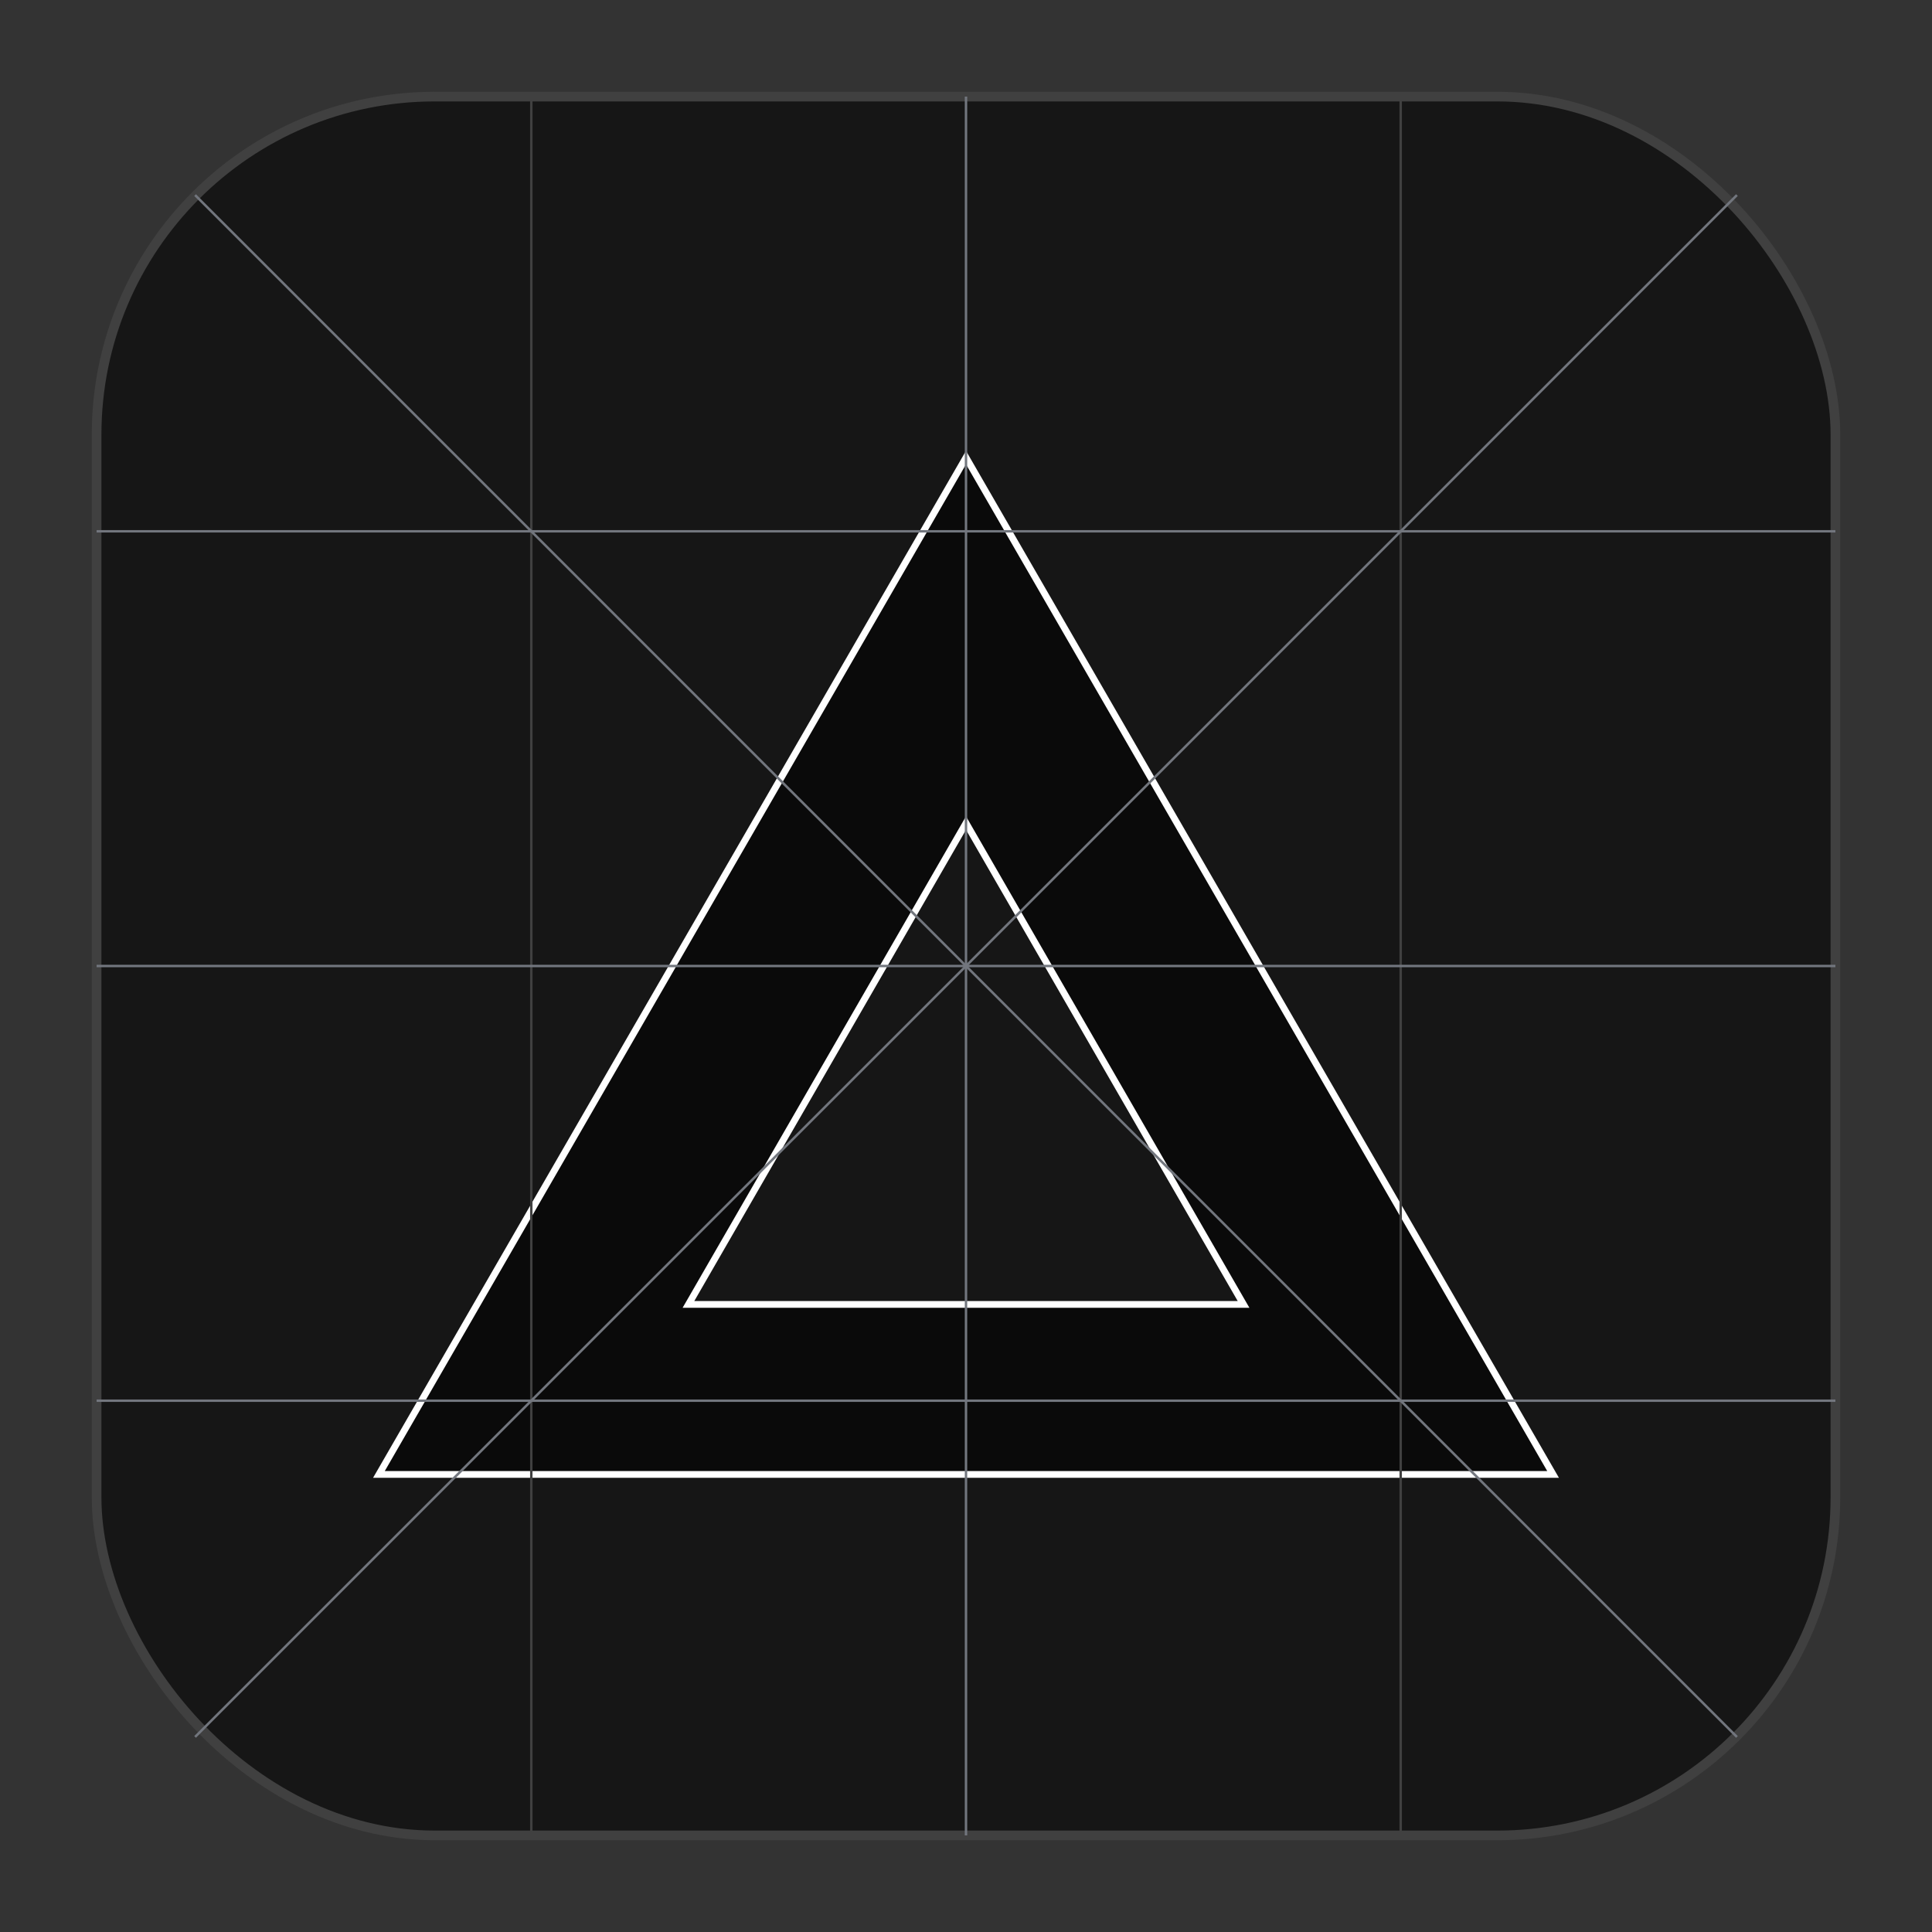 <?xml version="1.0" encoding="UTF-8" standalone="no"?>
<svg
  width="200"
  height="200"
  viewBox="0 0 200 200"
  fill="none"
  version="1.1"
  id="svg8"
  xmlns="http://www.w3.org/2000/svg"
  xmlns:inkscape="http://www.inkscape.org/namespaces/inkscape"
  xmlns:sodipodi="http://sodipodi.sourceforge.net/DTD/sodipodi-0.dtd"
>
  <rect x="0" y="0" width="200" height="200" fill="#333333" stroke="none"/>
  <defs id="defs8" />
  <sodipodi:namedview
    id="namedview8"
    pagecolor="#ffffff"
    bordercolor="#000000"
    borderopacity="0.25"
    inkscape:showpageshadow="2"
    inkscape:pageopacity="0.0"
    inkscape:pagecheckerboard="0"
    inkscape:deskcolor="#d1d1d1"
    inkscape:zoom="2.8284271"
    inkscape:cx="134.88062"
    inkscape:cy="140.89103"
    inkscape:window-width="1920"
    inkscape:window-height="1080"
    inkscape:window-x="0"
    inkscape:window-y="0"
    inkscape:window-maximized="1"
    inkscape:current-layer="svg8"
  />
  <rect
    x="10"
    y="10"
    width="180"
    height="180"
    rx="35"
    stroke="#404040"
    stroke-width="2"
    fill="#161616ff"
    style="stroke-width: 1; stroke-dasharray: none"
  />
  <path
    d="
      M100,47.367
      L160.775,152.633
      L39.225,152.633
      Z
      M100,85.204
      L128.731,135.03
      L71.269,135.03
      Z
      "
    fill="#0a0a0a"
    fill-rule="evenodd"
    stroke="#FFFFFF"
    stroke-width="0.7"
    stroke-linejoin="miter"
    stroke-linecap="butt"
    style="fill-opacity: 1; stroke-dasharray: none"
  />
  <line x1="55" y1="10" x2="55" y2="190" stroke="#404040" stroke-width="0.25" />
  <line
    x1="145"
    y1="10"
    x2="145"
    y2="190"
    stroke="#404040"
    stroke-width="0.25"
  />
  <line x1="10" y1="55" x2="190" y2="55" stroke="#72767e" stroke-width="0.25" />
  <line
    x1="10"
    y1="145"
    x2="190"
    y2="145"
    stroke="#72767e"
    stroke-width="0.25"
  />
  <line
    x1="20.195"
    y1="20.195"
    x2="179.809"
    y2="179.809"
    stroke="#72767e"
    stroke-width="0.25"
  />
  <line
    x1="10"
    y1="100"
    x2="190"
    y2="100"
    stroke="#72767e"
    stroke-width="0.25"
  />
  <line
    x1="100"
    y1="10"
    x2="100"
    y2="190"
    stroke="#72767e"
    stroke-width="0.25"
  />
  <line
    x1="179.806"
    y1="20.194"
    x2="20.194"
    y2="179.806"
    stroke="#72767e"
    stroke-width="0.25"
  />
</svg>
